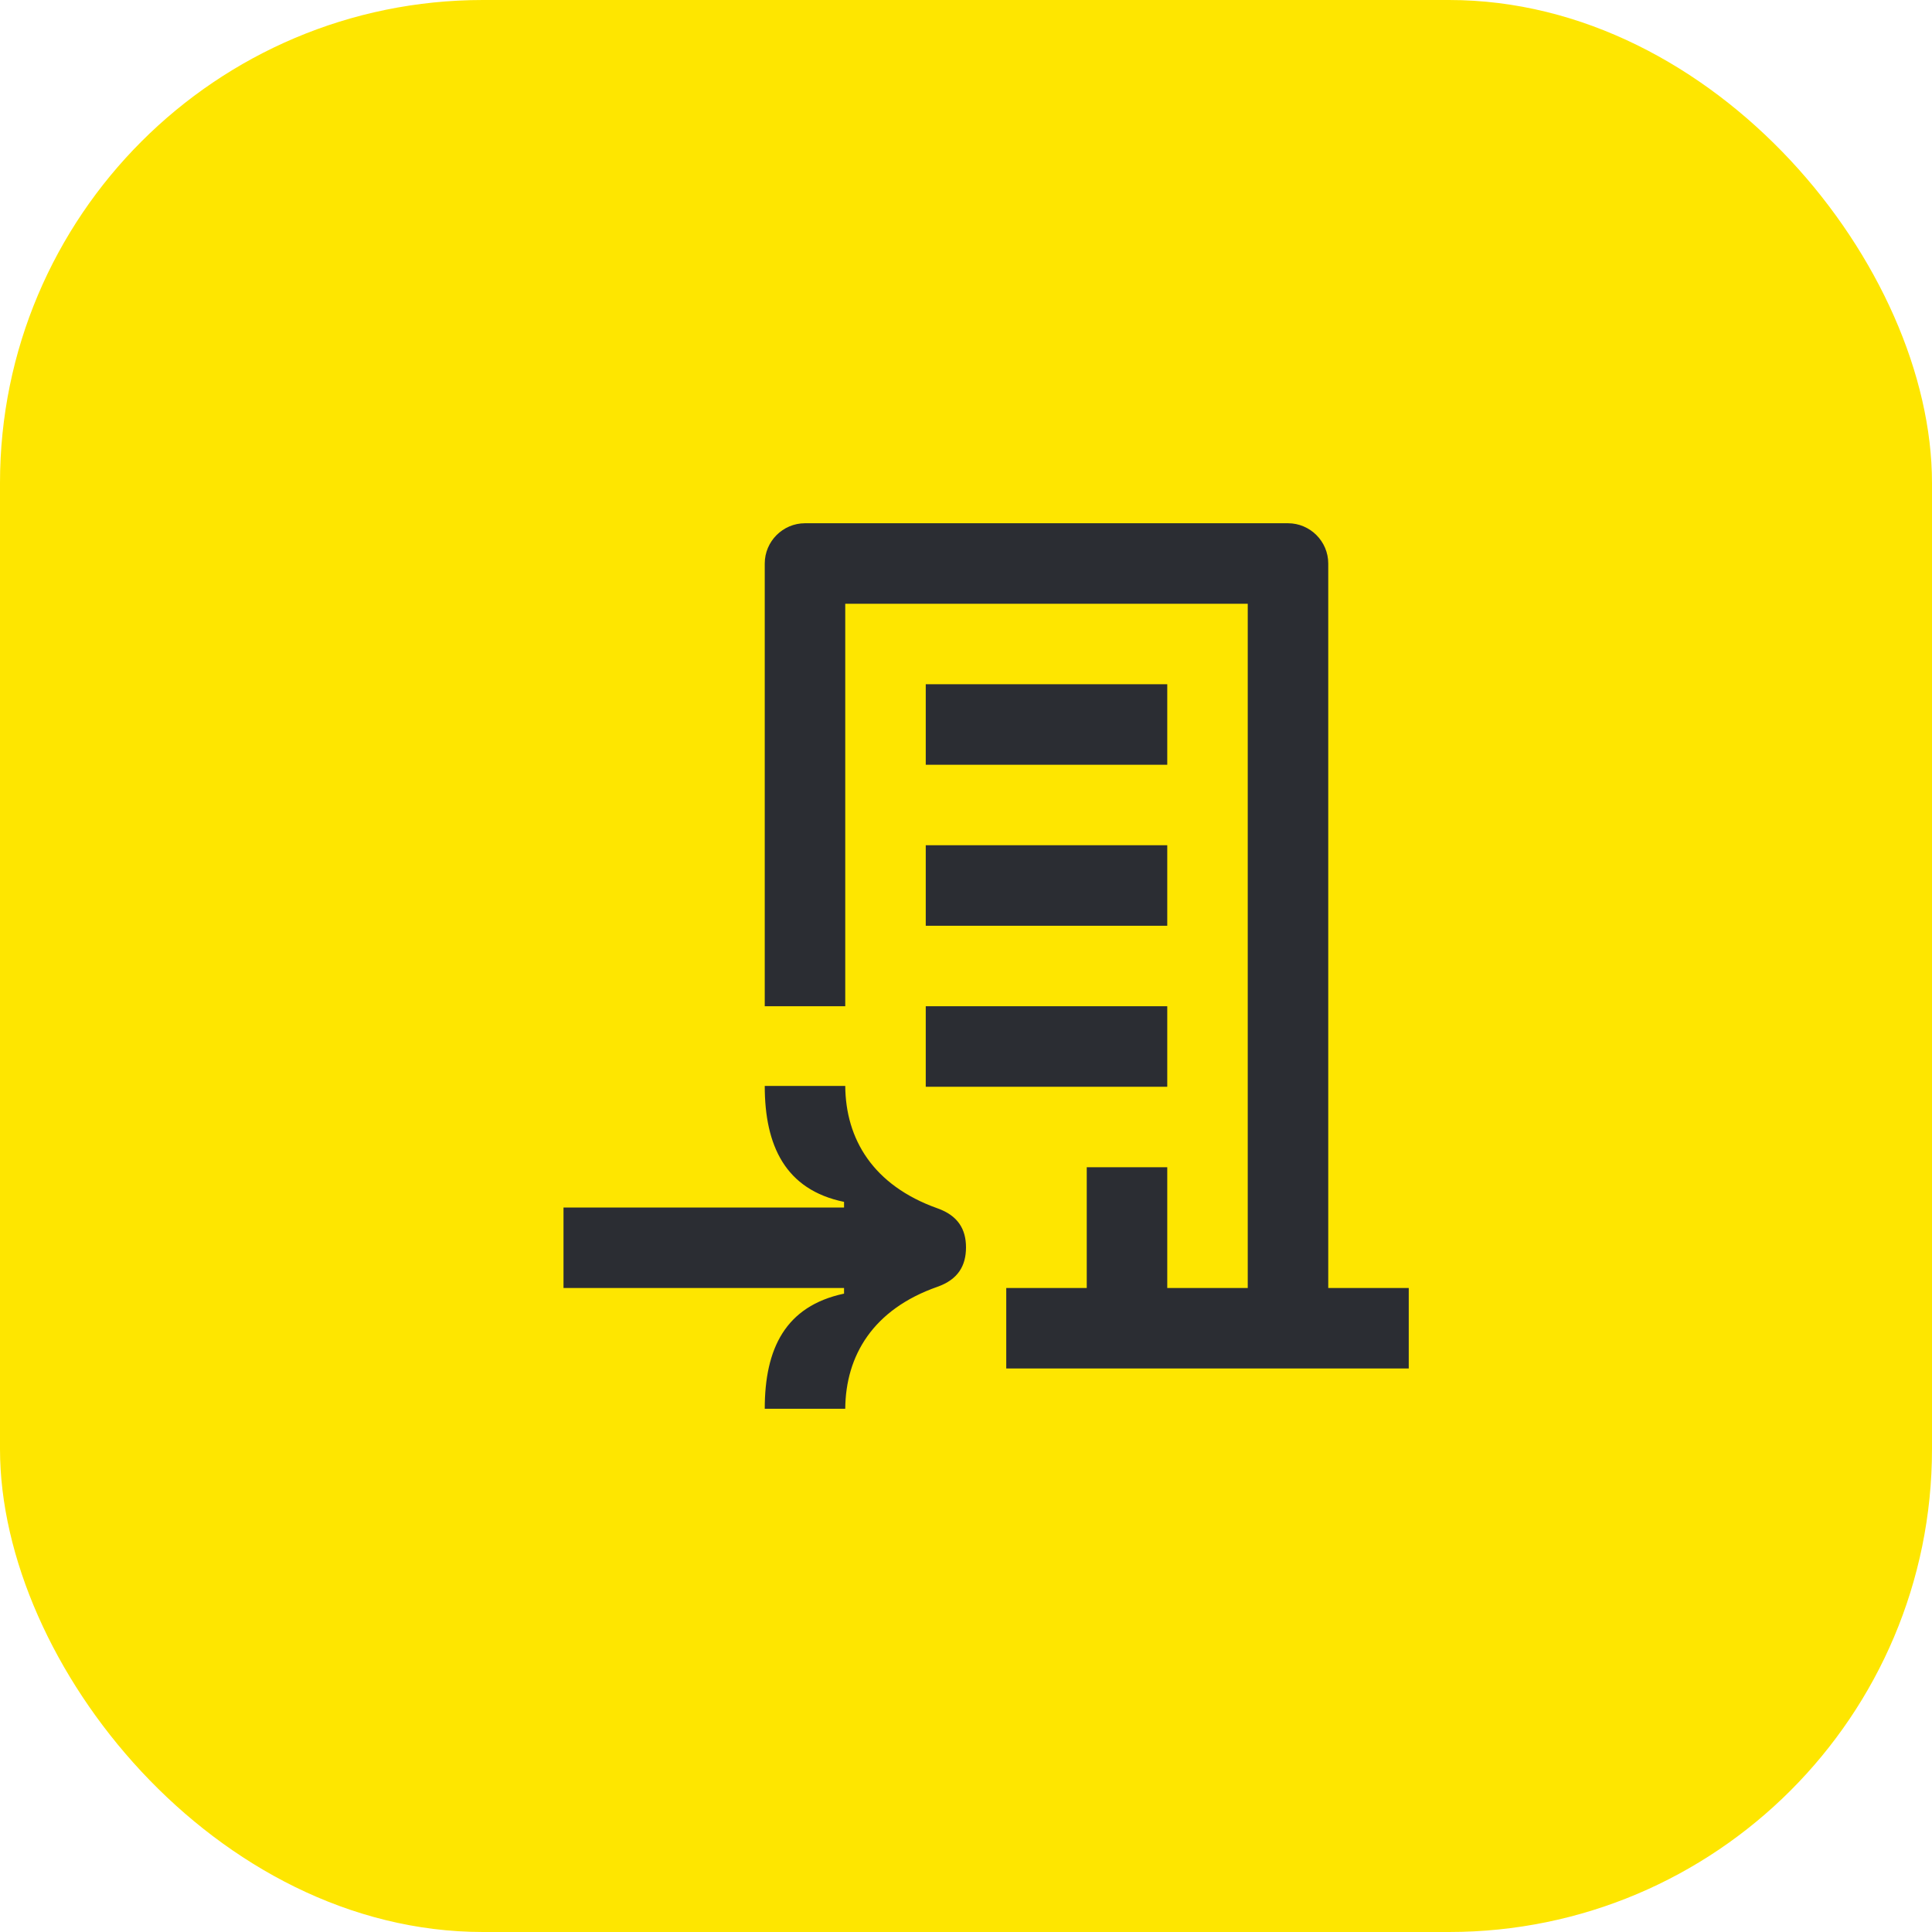 <svg width="48" height="48" viewBox="0 0 48 48" fill="none" xmlns="http://www.w3.org/2000/svg">
<rect width="48" height="48" rx="12" fill="#FEE600"/>
<path d="M33 14V32H35V34H25V32H27V29H29V32H31V15H21V25H19V14C19 13.45 19.45 13 20 13H32C32.55 13 33 13.45 33 14ZM14 32H20.97V32.14C19.51 32.45 19 33.51 19 35H21C21.01 33.68 21.69 32.53 23.29 31.97C23.8 31.79 24 31.45 24 30.99C24 30.54 23.8 30.2 23.29 30.02C21.69 29.45 21.01 28.3 21 26.98H19C19 28.46 19.51 29.56 20.97 29.86V30H14V32ZM23 19H29V17H23V19ZM29 27H23V25H29V27ZM23 23H29V21H23V23Z" fill="#2B2D33"/>
</svg>
